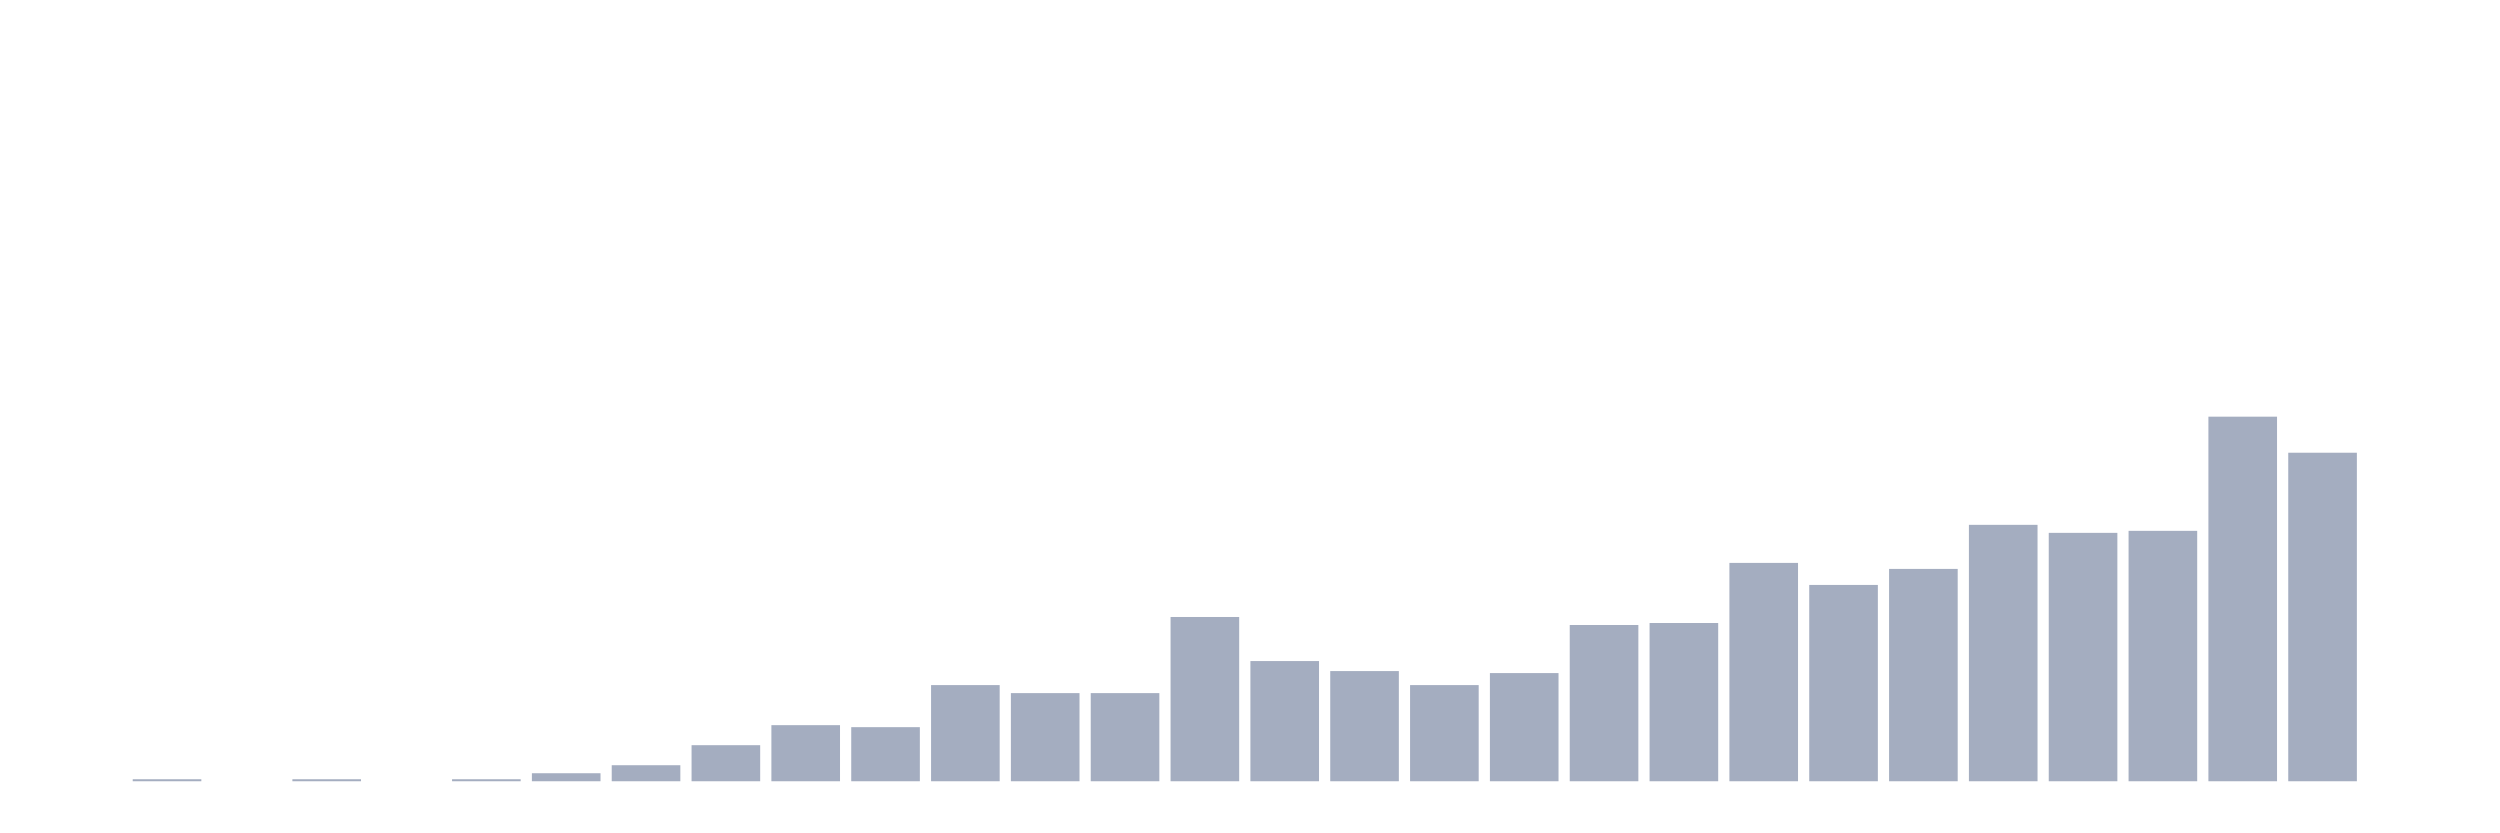 <svg xmlns="http://www.w3.org/2000/svg" viewBox="0 0 480 160"><g transform="translate(10,10)"><rect class="bar" x="0.153" width="13.175" y="140" height="0" fill="rgb(164,173,192)"></rect><rect class="bar" x="15.482" width="13.175" y="139.615" height="0.385" fill="rgb(164,173,192)"></rect><rect class="bar" x="30.81" width="13.175" y="140" height="0" fill="rgb(164,173,192)"></rect><rect class="bar" x="46.138" width="13.175" y="139.615" height="0.385" fill="rgb(164,173,192)"></rect><rect class="bar" x="61.466" width="13.175" y="140" height="0" fill="rgb(164,173,192)"></rect><rect class="bar" x="76.794" width="13.175" y="139.615" height="0.385" fill="rgb(164,173,192)"></rect><rect class="bar" x="92.123" width="13.175" y="138.462" height="1.538" fill="rgb(164,173,192)"></rect><rect class="bar" x="107.451" width="13.175" y="136.923" height="3.077" fill="rgb(164,173,192)"></rect><rect class="bar" x="122.779" width="13.175" y="133.077" height="6.923" fill="rgb(164,173,192)"></rect><rect class="bar" x="138.107" width="13.175" y="129.231" height="10.769" fill="rgb(164,173,192)"></rect><rect class="bar" x="153.436" width="13.175" y="129.615" height="10.385" fill="rgb(164,173,192)"></rect><rect class="bar" x="168.764" width="13.175" y="121.538" height="18.462" fill="rgb(164,173,192)"></rect><rect class="bar" x="184.092" width="13.175" y="123.077" height="16.923" fill="rgb(164,173,192)"></rect><rect class="bar" x="199.42" width="13.175" y="123.077" height="16.923" fill="rgb(164,173,192)"></rect><rect class="bar" x="214.748" width="13.175" y="108.462" height="31.538" fill="rgb(164,173,192)"></rect><rect class="bar" x="230.077" width="13.175" y="116.923" height="23.077" fill="rgb(164,173,192)"></rect><rect class="bar" x="245.405" width="13.175" y="118.846" height="21.154" fill="rgb(164,173,192)"></rect><rect class="bar" x="260.733" width="13.175" y="121.538" height="18.462" fill="rgb(164,173,192)"></rect><rect class="bar" x="276.061" width="13.175" y="119.231" height="20.769" fill="rgb(164,173,192)"></rect><rect class="bar" x="291.39" width="13.175" y="110" height="30" fill="rgb(164,173,192)"></rect><rect class="bar" x="306.718" width="13.175" y="109.615" height="30.385" fill="rgb(164,173,192)"></rect><rect class="bar" x="322.046" width="13.175" y="98.077" height="41.923" fill="rgb(164,173,192)"></rect><rect class="bar" x="337.374" width="13.175" y="102.308" height="37.692" fill="rgb(164,173,192)"></rect><rect class="bar" x="352.702" width="13.175" y="99.231" height="40.769" fill="rgb(164,173,192)"></rect><rect class="bar" x="368.031" width="13.175" y="90.769" height="49.231" fill="rgb(164,173,192)"></rect><rect class="bar" x="383.359" width="13.175" y="92.308" height="47.692" fill="rgb(164,173,192)"></rect><rect class="bar" x="398.687" width="13.175" y="91.923" height="48.077" fill="rgb(164,173,192)"></rect><rect class="bar" x="414.015" width="13.175" y="70" height="70" fill="rgb(164,173,192)"></rect><rect class="bar" x="429.344" width="13.175" y="76.923" height="63.077" fill="rgb(164,173,192)"></rect><rect class="bar" x="444.672" width="13.175" y="140" height="0" fill="rgb(164,173,192)"></rect></g></svg>